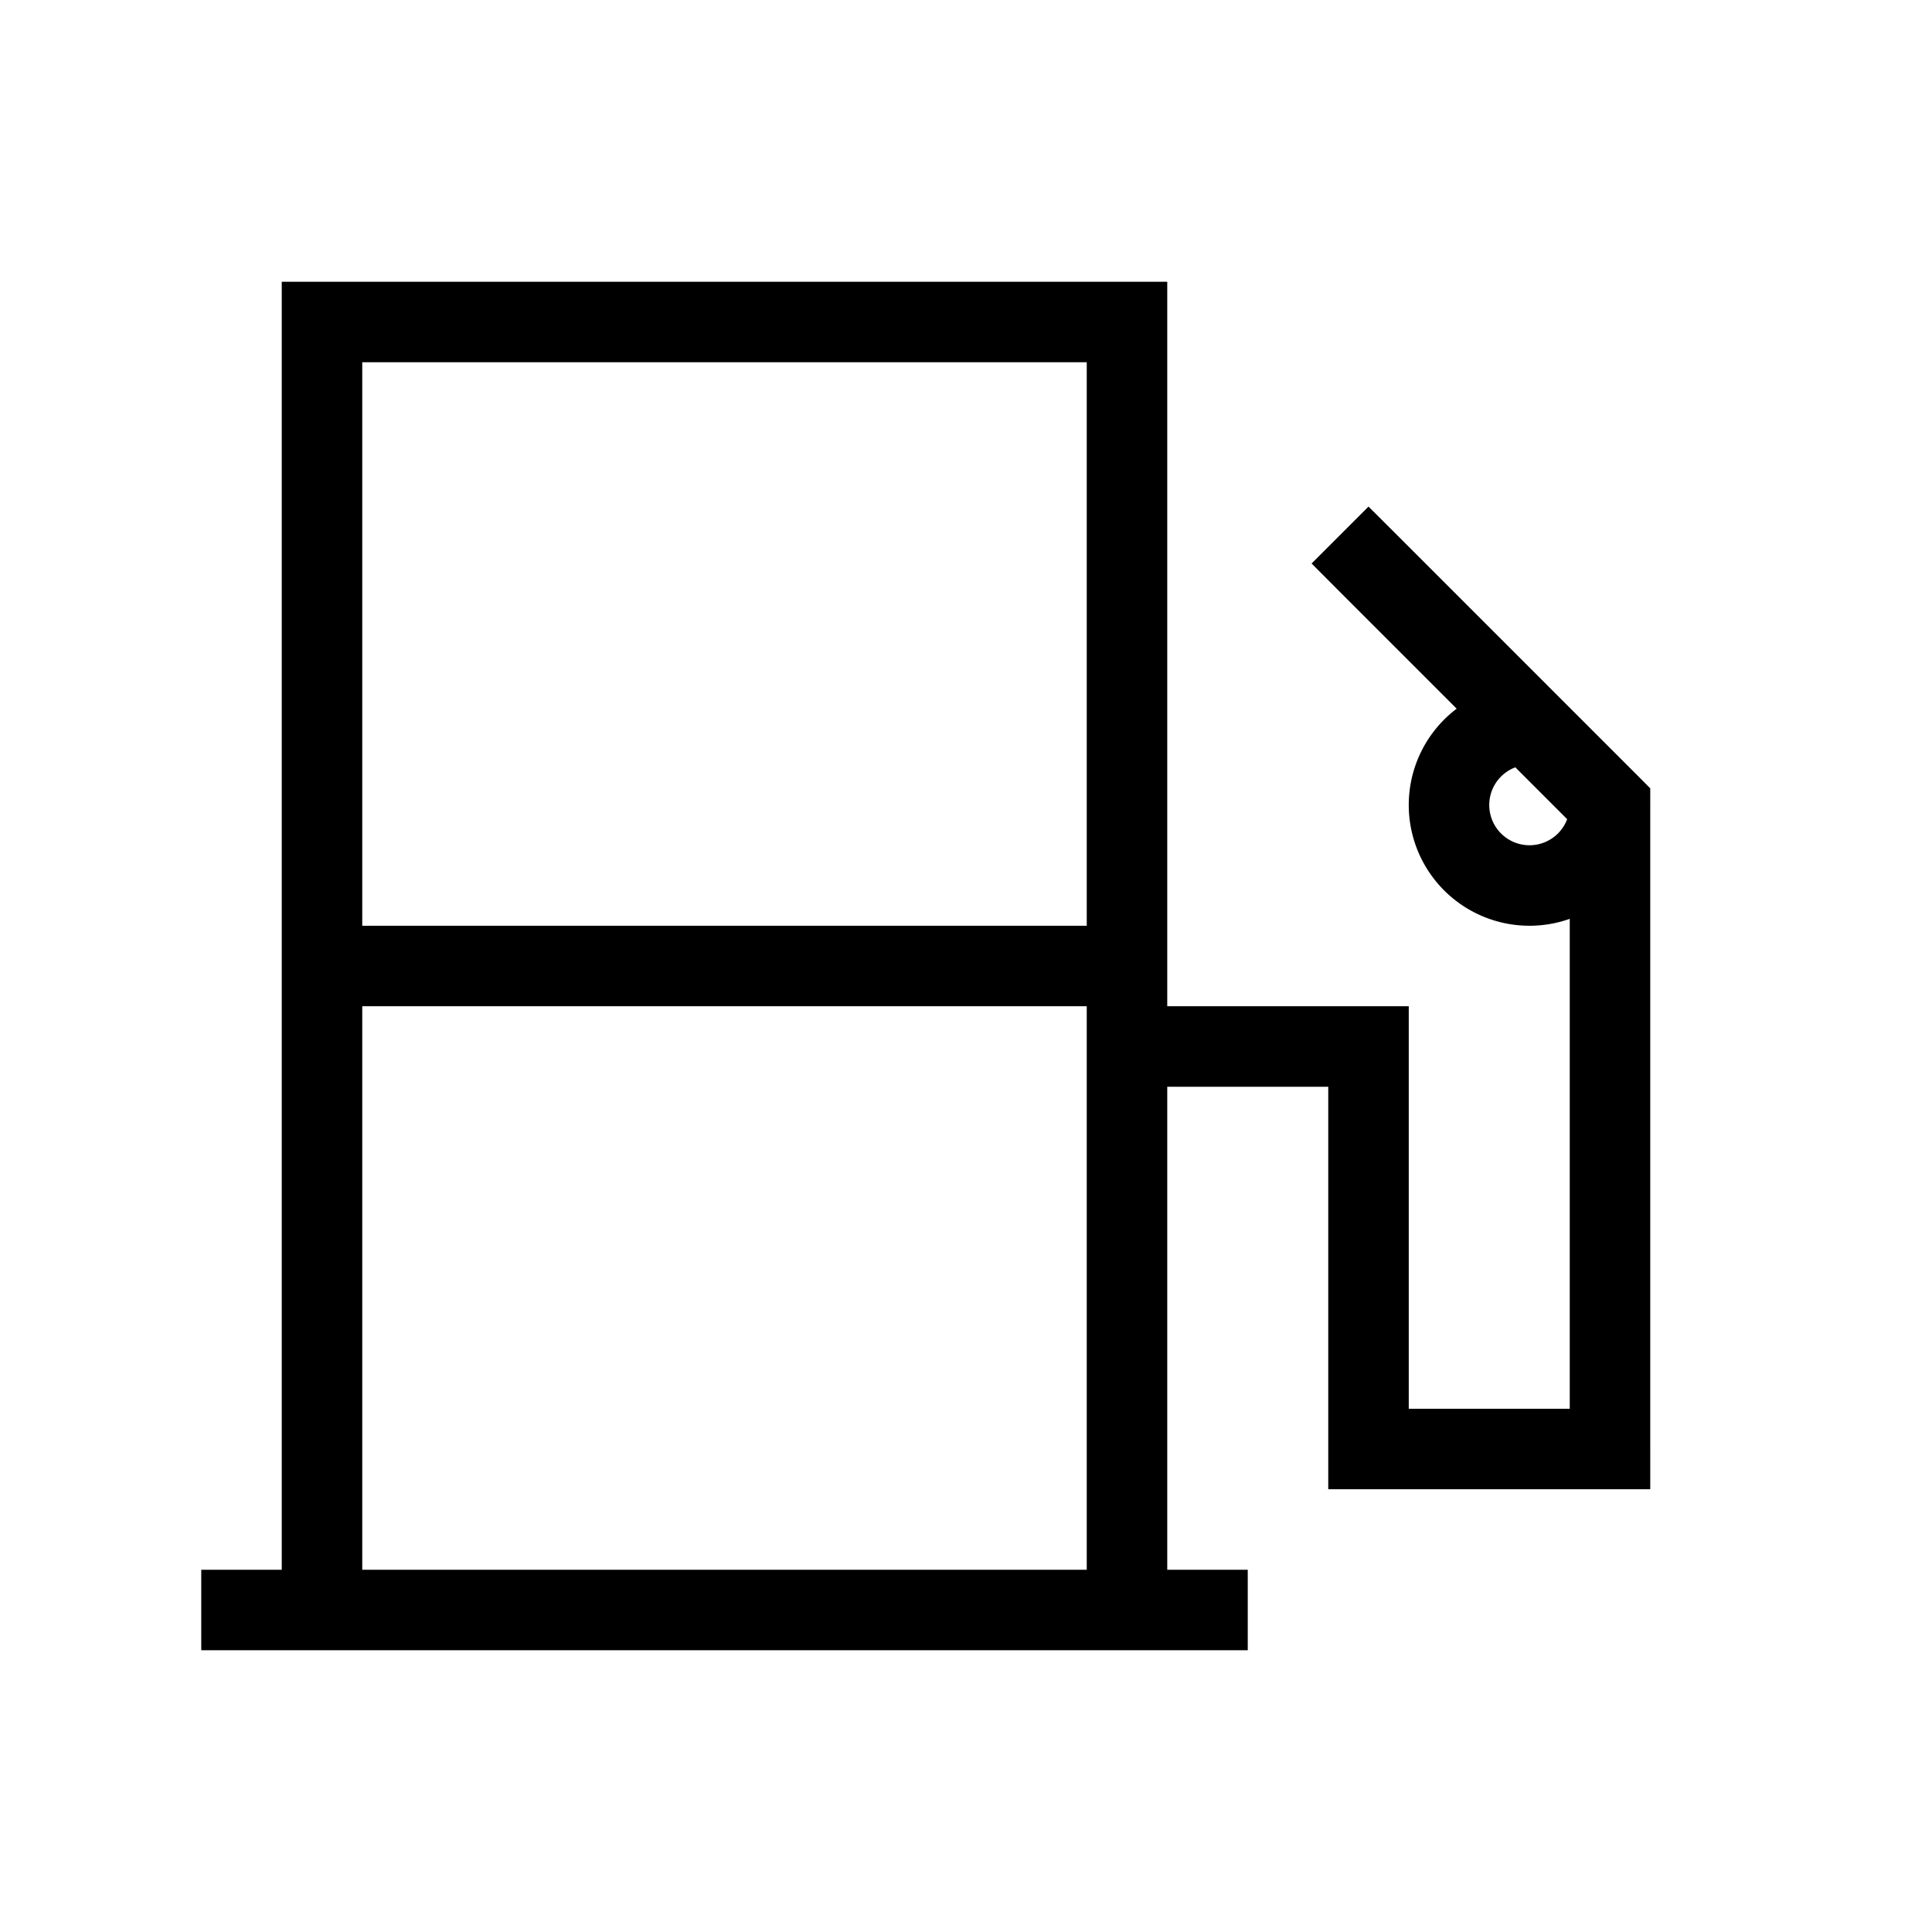 <svg xmlns="http://www.w3.org/2000/svg" width="24" height="24" viewBox="0 0 24 24" fill="none">
    <path fill="currentColor" d="M3 19.5h-.5v1H3zm12 1h.5v-1H15zm-11-9h-.5v1H4zm10 1h.5v-1H14zM3.5 20v.5h1V20zM4 4v-.5h-.5V4zm10 0h.5v-.5H14zm-.5 16v.5h1V20zm.5-7.5h-.5v1h.5zm3 .5h.5v-.5H17zm0 5h-.5v.5h.5zm3 0v.5h.5V18zm0-8h.5v-.207l-.146-.147zm-2.646-3.354L17 6.293 16.293 7l.353.354zM3 20.5h12v-1H3zm1-8h10v-1H4zm.5 7.5V4h-1v16zM4 4.5h10v-1H4zm9.5-.5v16h1V4zm.5 9.5h3v-1h-3zm2.5-.5v5h1v-5zm.5 5.5h3v-1h-3zm3.5-.5v-8h-1v8zm-.146-8.354-3-3-.708.708 3 3zM19.5 10a.5.5 0 0 1-.5.5v1a1.5 1.5 0 0 0 1.5-1.5zm-.5.5a.5.5 0 0 1-.5-.5h-1a1.5 1.5 0 0 0 1.5 1.5zm-.5-.5a.5.5 0 0 1 .5-.5v-1a1.5 1.5 0 0 0-1.5 1.5z"/>
</svg>